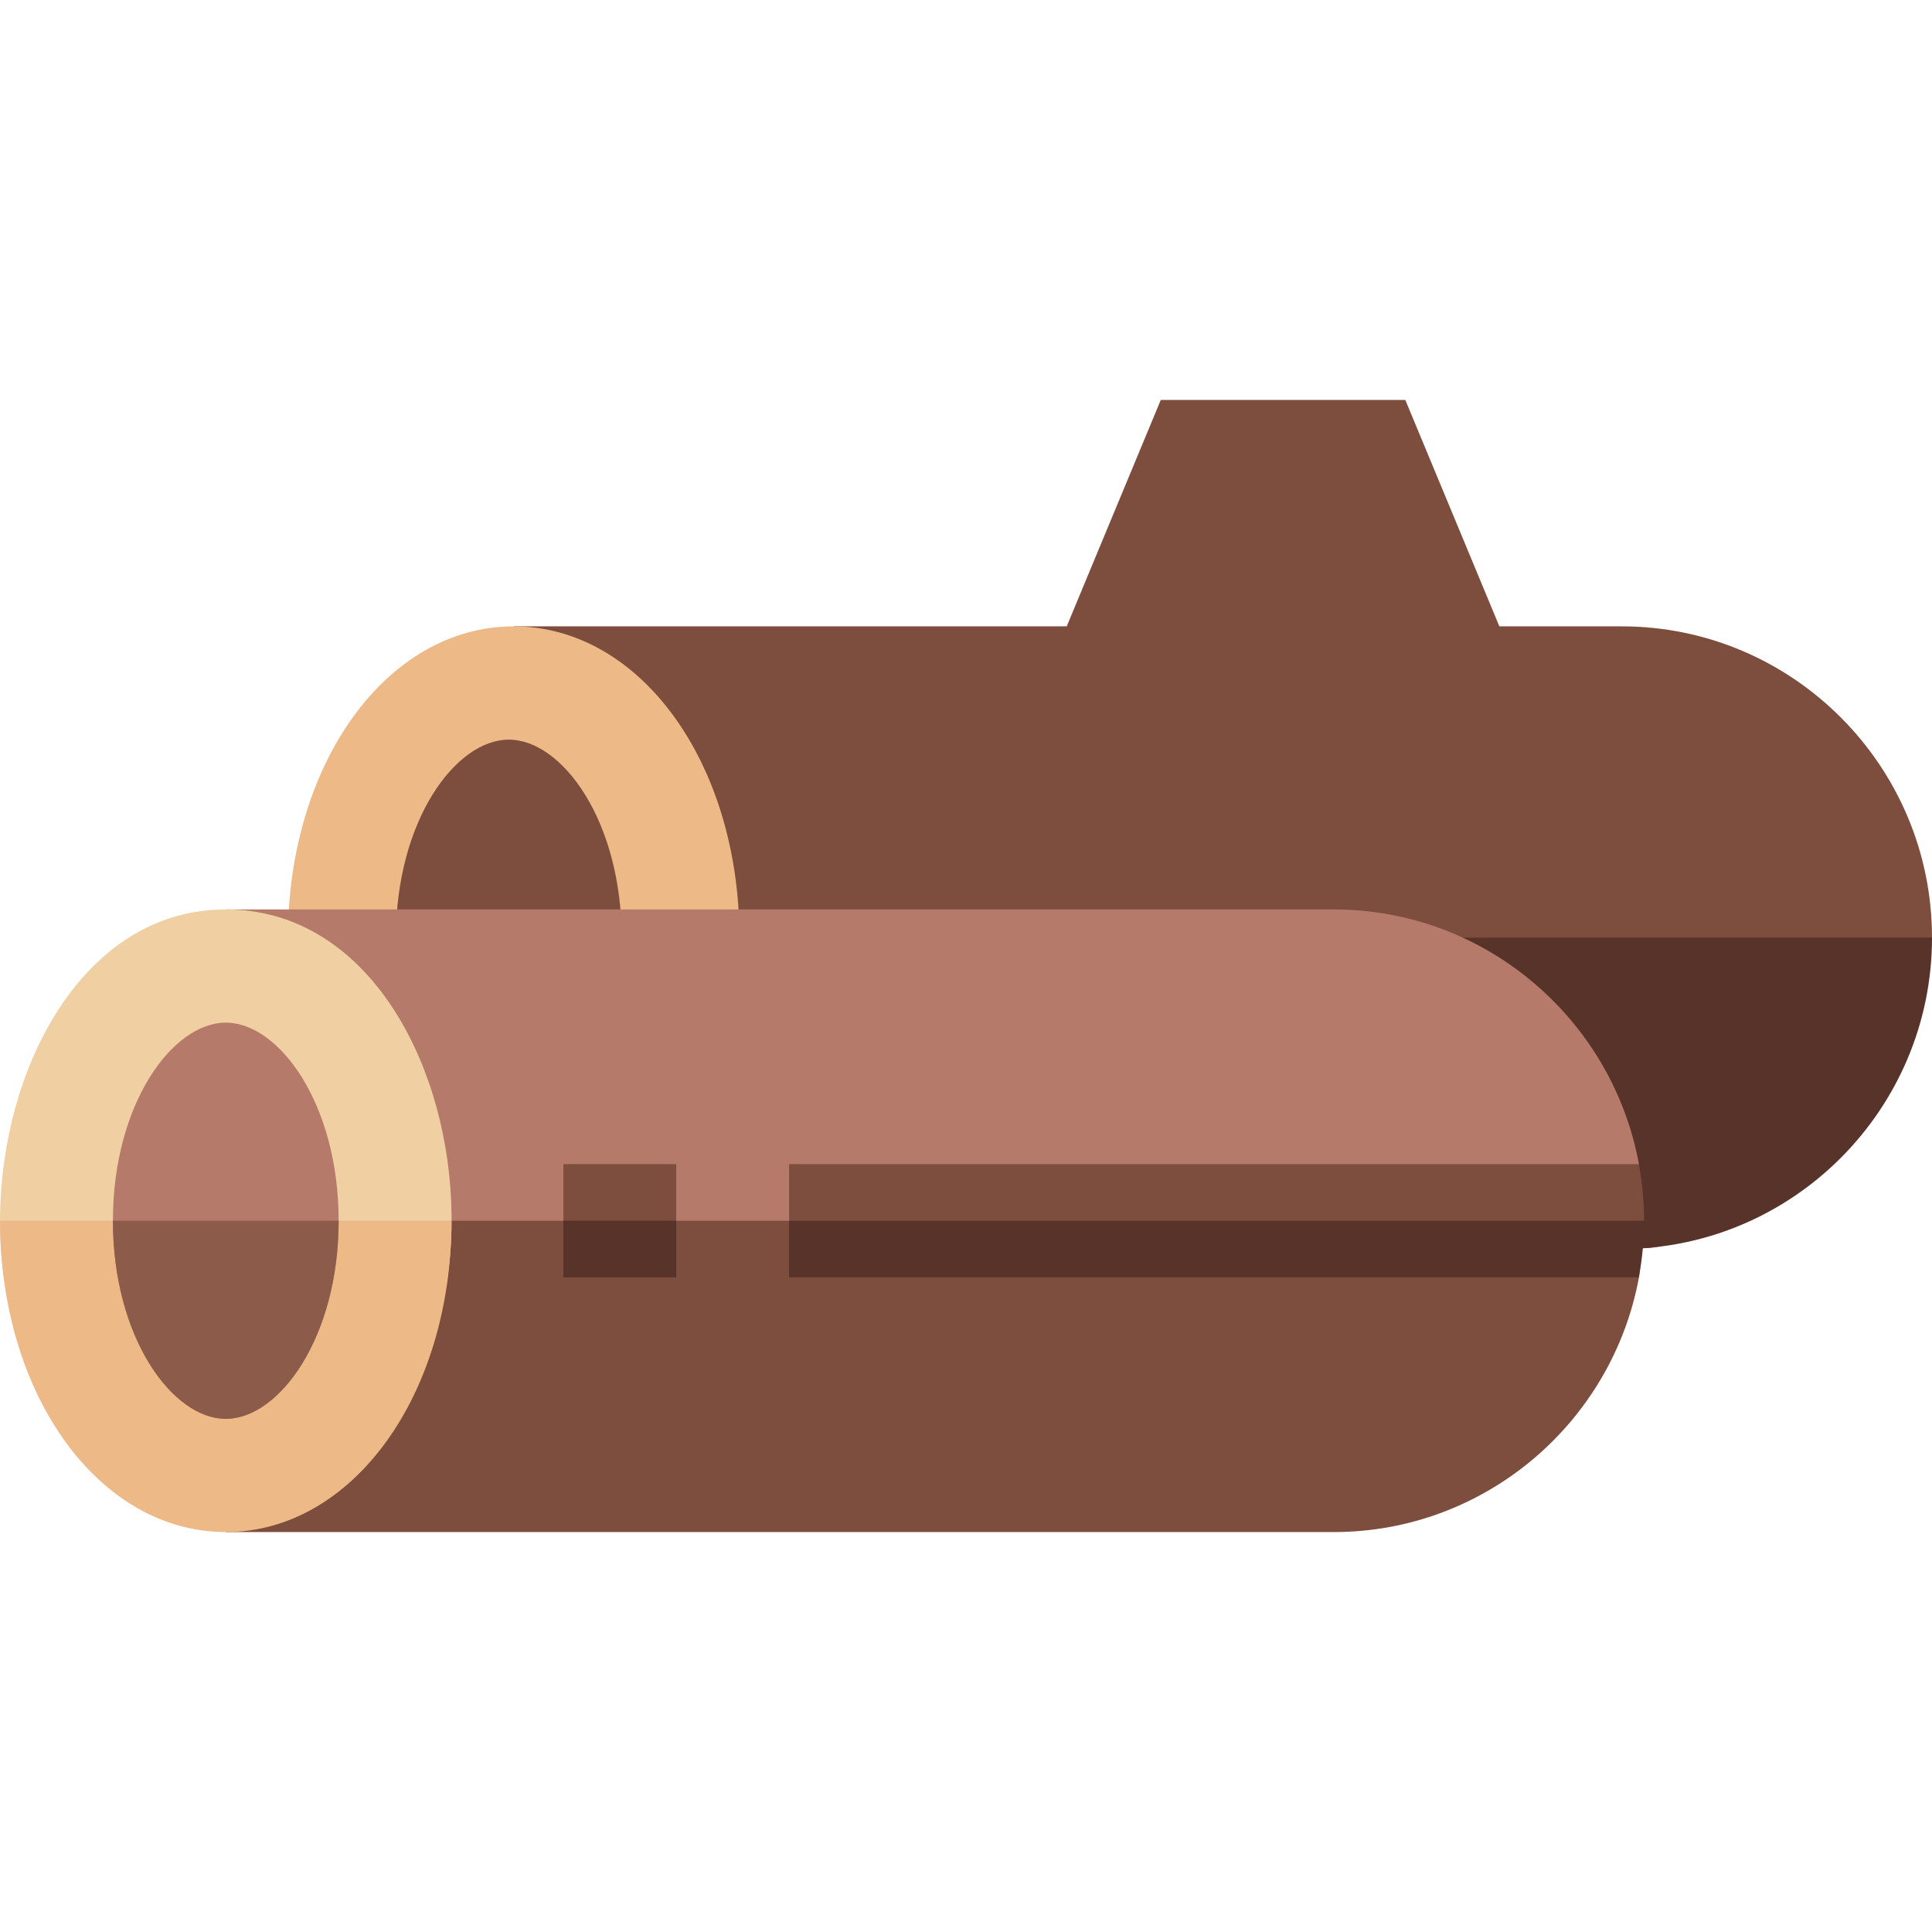 <svg id="Capa_1" enable-background="new 0 0 511.999 511.999" height="512" viewBox="0 0 511.999 511.999" width="512" xmlns="http://www.w3.org/2000/svg"><g><path d="m136.135 195.989v-30h146.557l24.925-60h64.805l24.925 60h32.402c45.353 0 82.251 37.01 82.251 82.5 0 6.218-48.227 82.286-76.301 82.286-19.701 0-20.141-1.042-259.392-14.765z" fill="#7d4d3e"/><path d="m176.307 316.01 253.441 14.979c45.353 0 82.251-37.01 82.251-82.5h-358.293z" fill="#58332a"/><path d="m76.316 248.489c0-46.262 26.275-82.5 59.819-82.5 33.543 0 59.819 36.238 59.819 82.5z" fill="#edb986"/><path d="m134.834 196.01c-14.147 0-29.91 21.561-29.91 52.5 0 30.94 15.763 52.5 29.91 52.5 14.146 0 29.909-21.56 29.909-52.5 0-30.939-15.762-52.5-29.909-52.5z" fill="#7d4d3e"/><path d="m59.834 241.01h293.613c40.248 0 73.839 29.148 80.891 67.503.362 1.975-3.229 3.974-3.009 5.995.321 2.957 3.152 5.961 3.152 9.002 0 32.75-35.682 72.5-81.034 72.5h-283.643v-30l-9.97-42.5c0-17.553 0-64.897 0-82.5z" fill="#b57a6a"/><path d="m59.834 406.01h293.613c40.247 0 73.836-29.146 80.889-67.5.895-4.865-2.638-9.879-2.638-15h-371.864z" fill="#7d4d3e"/><path d="m59.834 396.01c-86.716 0-72.527-155 0-155 73.109 0 86.203 155 0 155z" fill="#f0cfa3"/><path d="m59.834 406.01c33.543 0 59.819-36.238 59.819-82.5h-119.638c0 46.262 26.275 82.5 59.819 82.5z" fill="#edb986"/><path d="m59.834 271.01c-14.147 0-29.91 21.561-29.91 52.5 0 30.94 15.763 52.5 29.91 52.5 14.146 0 29.909-21.56 29.909-52.5 0-30.939-15.762-52.5-29.909-52.5z" fill="#b57a6a"/><path d="m59.834 376.01c14.146 0 29.909-21.56 29.909-52.5h-59.819c0 30.94 15.763 52.5 29.91 52.5z" fill="#8d5b4a"/><g><g><path d="m149.298 308.51h29.91v30h-29.91z" fill="#7d4d3e"/></g></g><g><g><path d="m149.298 323.51h29.91v15h-29.91z" fill="#58332a"/></g></g><path d="m434.312 308.51h-225.195v30h215.224c.896-4.868 11.357-15 11.357-15 0-5.124-.491-10.131-1.386-15z" fill="#7d4d3e"/><path d="m209.117 338.51h225.194c.895-4.868 1.387-9.876 1.387-15h-226.581z" fill="#58332a"/></g></svg>